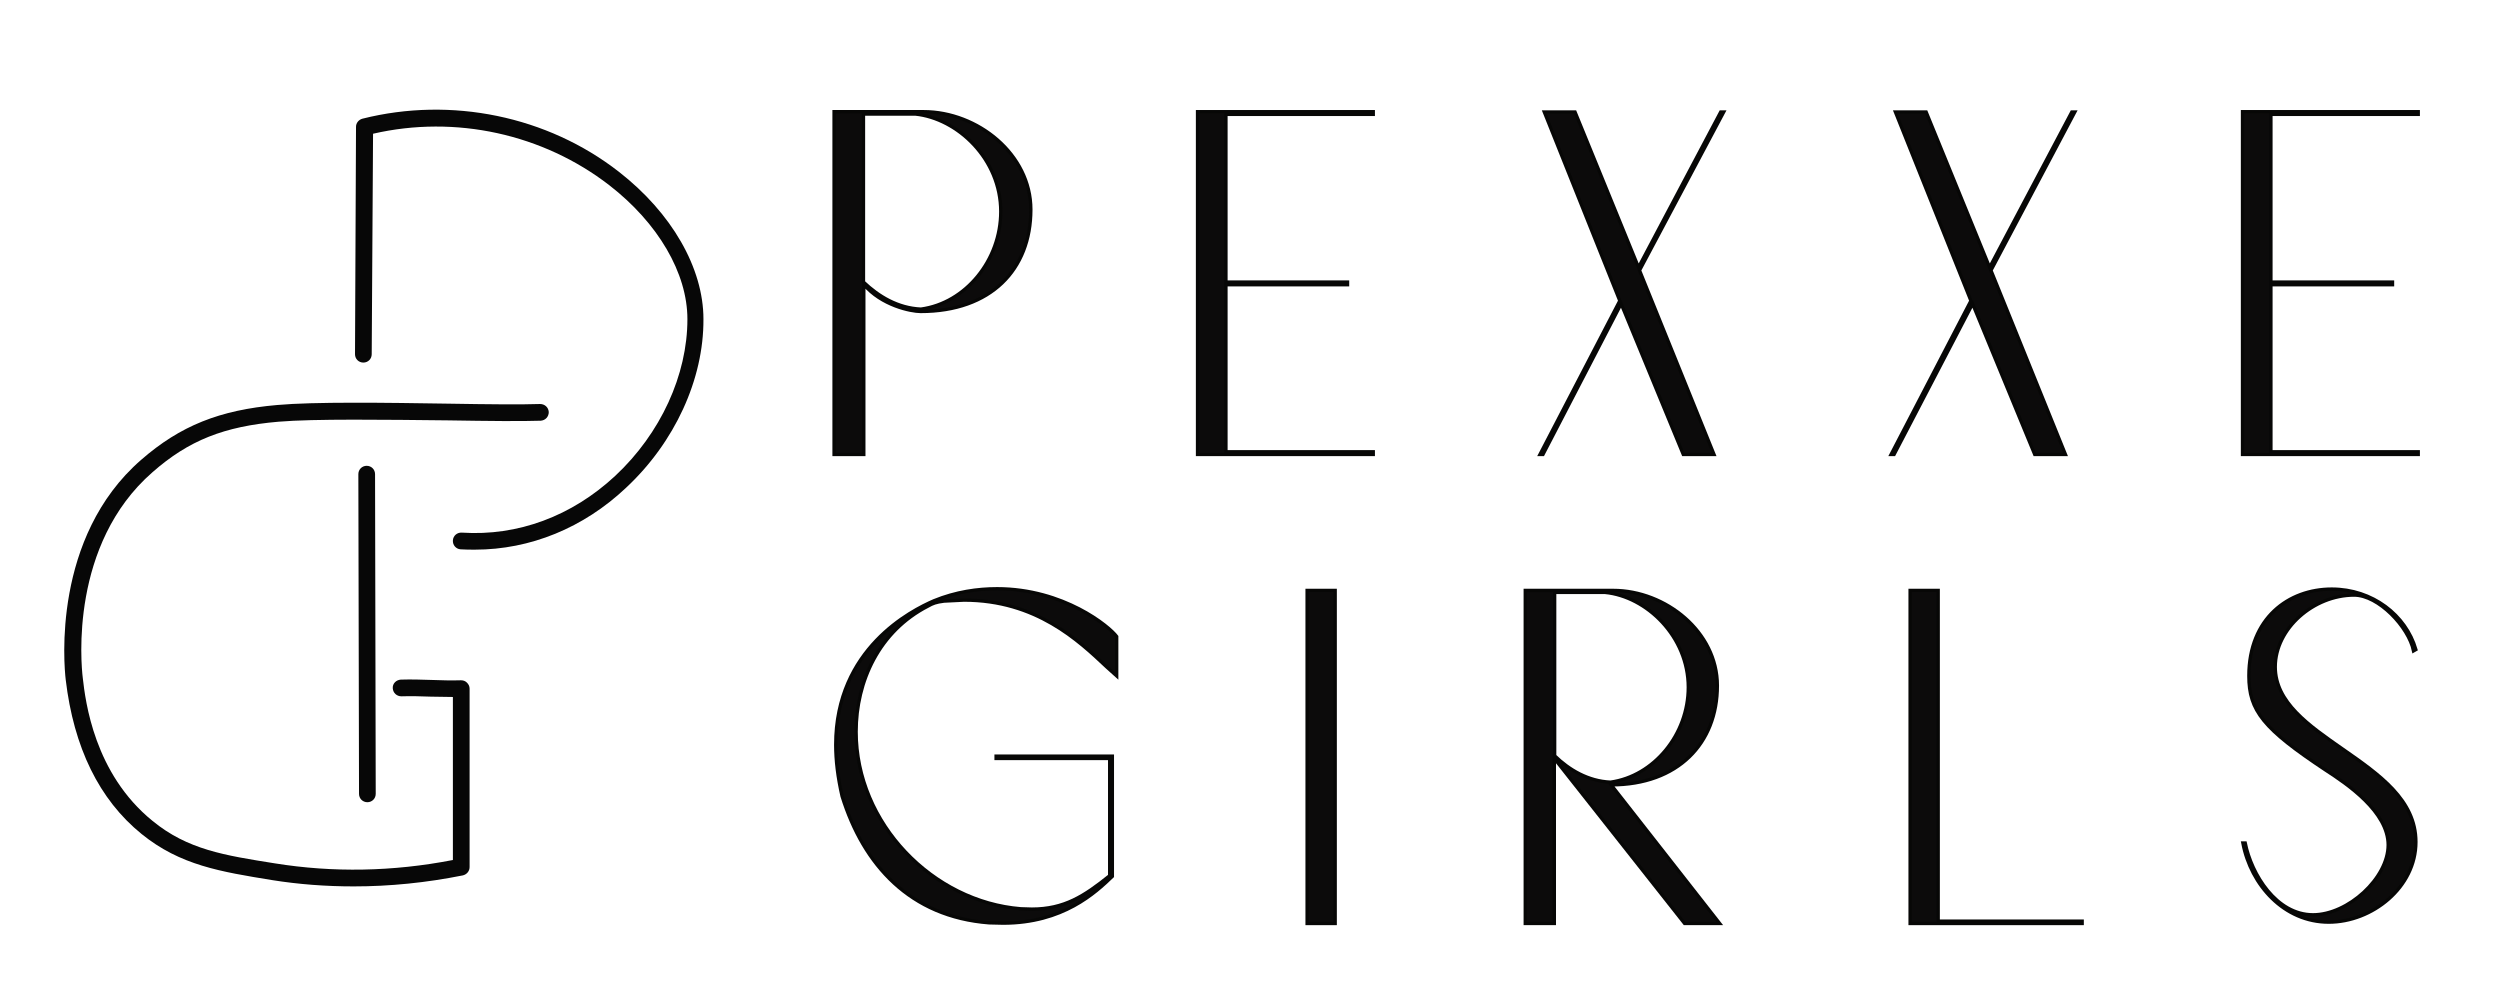 <svg width="650" height="260" viewBox="0 0 650 260" fill="none" xmlns="http://www.w3.org/2000/svg">
<g clip-path="url(#clip0_132_548)">
<path d="M123.485 142.911C122.269 142.911 120.966 142.911 119.75 142.825C118.534 142.738 117.665 141.695 117.752 140.479C117.839 139.263 118.881 138.395 120.097 138.482C134.602 139.437 148.674 134.225 159.965 123.716C171.778 112.685 178.727 97.484 178.727 82.979C178.727 70.992 171.083 57.964 158.402 48.148C141.204 34.859 118.447 29.821 96.993 34.772L96.645 92.099C96.645 93.315 95.69 94.27 94.474 94.27C93.258 94.27 92.302 93.315 92.302 92.099L92.563 32.948C92.563 31.993 93.258 31.124 94.213 30.864C117.318 25.044 142.333 30.169 160.921 44.674C174.644 55.358 182.896 69.689 182.896 82.979C182.983 98.613 175.426 115.03 162.745 126.843C151.714 137.266 137.816 142.911 123.485 142.911Z" fill="#070707"/>
<path d="M91.955 230.465C84.833 230.465 77.71 229.944 70.675 228.815C57.386 226.643 46.876 224.993 36.8 216.828C25.769 207.882 19.168 194.332 17.083 176.7C16.649 172.965 13.522 139.698 36.713 119.546C46.876 110.687 57.125 106.605 72.065 105.302C81.619 104.433 100.294 104.694 116.71 104.954C126.872 105.128 135.732 105.215 140.422 105.041C141.638 105.041 142.594 105.91 142.681 107.126C142.681 108.342 141.812 109.297 140.596 109.384C135.732 109.558 126.872 109.471 116.623 109.297C100.294 109.123 81.706 108.863 72.412 109.645C58.254 110.861 49.047 114.509 39.666 122.76C18.125 141.522 21.078 172.617 21.513 176.178C22.208 182.345 24.466 201.107 39.666 213.441C48.786 220.911 58.341 222.387 71.457 224.472C86.57 226.904 102.118 226.643 117.752 223.603V181.216C115.755 181.216 113.844 181.129 112.02 181.129C109.501 181.042 106.895 180.956 104.376 181.042C103.16 181.042 102.205 180.174 102.118 178.958C102.031 177.742 102.986 176.786 104.202 176.7C106.982 176.613 109.588 176.7 112.193 176.786C114.712 176.873 117.318 176.96 119.837 176.873C120.445 176.873 120.966 177.047 121.4 177.481C121.835 177.916 122.095 178.437 122.095 179.045V225.427C122.095 226.47 121.4 227.338 120.358 227.599C110.804 229.51 101.336 230.465 91.955 230.465Z" fill="#070707"/>
<path d="M95.517 208.577C94.3 208.577 93.345 207.621 93.345 206.405L93.171 123.282C93.171 122.066 94.127 121.11 95.343 121.11C96.559 121.11 97.514 122.066 97.514 123.282L97.688 206.405C97.688 207.621 96.733 208.577 95.517 208.577Z" fill="#070707"/>
<path d="M240.136 29.04C254.12 29.04 268.018 40.071 268.018 54.489C268.018 70.124 257.595 80.981 239.354 80.981C236.835 80.981 229.192 79.418 224.588 73.945V118.157H216.858V29.04H240.136ZM224.501 73.338C228.41 77.072 233.448 80.112 239.441 80.373C251.08 78.81 260.2 67.605 260.2 55.01C260.2 41.373 248.996 30.777 237.965 29.648H224.501V73.338Z" fill="#0C0B0B" stroke="#070706" stroke-width="0.869" stroke-miterlimit="10"/>
<path d="M318.743 117.462H357.048V118.157H311.36V29.04H357.048V29.734H318.743V73.338H350.36V74.032H318.743V117.462Z" fill="#0C0B0B" stroke="#070706" stroke-width="0.869" stroke-miterlimit="10"/>
<path d="M437.653 118.157L421.497 78.983L401.172 118.157H400.39L421.149 78.202L401.519 29.127H409.51L426.013 69.516L447.381 29.127H448.162L426.274 70.297L445.644 118.157H437.653Z" fill="#0C0B0B" stroke="#070706" stroke-width="0.869" stroke-miterlimit="10"/>
<path d="M529.028 118.157L512.872 78.983L492.46 118.157H491.679L512.438 78.202L492.808 29.127H500.799L517.302 69.516L538.669 29.127H539.451L517.649 70.297L537.019 118.157H529.028Z" fill="#0C0B0B" stroke="#070706" stroke-width="0.869" stroke-miterlimit="10"/>
<path d="M590.437 117.462H628.742V118.157H583.054V29.04H628.742V29.734H590.437V73.338H622.054V74.032H590.437V117.462Z" fill="#0C0B0B" stroke="#070706" stroke-width="0.869" stroke-miterlimit="10"/>
<path d="M259.245 153.074C276.53 153.074 288.429 162.889 290.34 165.495V175.744L287.734 173.399C280.438 166.537 269.407 156.027 250.646 156.027L245.434 156.288C243.35 156.548 242.481 156.896 241.265 157.59C228.584 164.105 222.59 177.134 222.59 190.249C222.59 214.135 242.568 234.46 265.412 236.284L268.278 236.371C276.703 236.371 281.915 232.984 288.516 227.685V197.198H258.984V196.59H289.211V227.859C284.781 232.115 276.356 240.019 260.808 240.019L257.16 239.932C236.661 238.369 224.501 224.906 218.942 207.013C217.813 202.062 217.292 197.719 217.292 193.637C217.292 168.621 237.009 158.72 242.828 156.201C248.561 153.855 254.207 153.074 259.245 153.074Z" fill="#0C0B0B" stroke="#070706" stroke-width="0.869" stroke-miterlimit="10"/>
<path d="M339.85 153.508H347.146V240.106H339.85V153.508Z" fill="#0C0B0B" stroke="#070706" stroke-width="0.869" stroke-miterlimit="10"/>
<path d="M419.412 153.508C433.049 153.508 446.512 164.279 446.512 178.263C446.512 193.289 436.263 204.06 418.891 204.06L447.12 240.106H438L404.125 197.198V240.106H396.568V153.508H419.412ZM404.212 196.503C407.947 200.151 412.898 203.104 418.717 203.365C430.009 201.802 438.955 190.944 438.955 178.697C438.955 165.495 428.098 155.072 417.328 154.029H404.212V196.503Z" fill="#0C0B0B" stroke="#070706" stroke-width="0.869" stroke-miterlimit="10"/>
<path d="M496.63 153.508H503.927V239.498H541.363V240.106H496.63V153.508Z" fill="#0C0B0B" stroke="#070706" stroke-width="0.869" stroke-miterlimit="10"/>
<path d="M620.925 219.694C620.925 211.095 610.328 203.886 604.683 200.238C588.44 189.468 584.705 184.777 584.705 175.744C584.705 160.717 595.041 153.161 606.246 153.161C616.843 153.161 625.529 159.936 628.134 168.882L627.526 169.23C626.224 162.976 618.406 154.724 612.066 154.724C601.556 154.724 591.567 163.41 591.567 173.399C591.567 182.606 600.253 188.599 609.112 194.766C618.58 201.367 628.134 207.969 628.134 218.913C628.134 230.725 616.756 239.759 605.464 239.759C593.912 239.759 585.226 230.204 583.142 219.173H583.75C585.4 227.338 591.827 237.848 601.382 237.848C610.502 237.848 620.925 228.293 620.925 219.694Z" fill="#0C0B0B" stroke="#070706" stroke-width="0.869" stroke-miterlimit="10"/>
</g>
<defs>
<clipPath id="clip0_132_548">
<rect width="650" height="260" fill="white"/>
</clipPath>
</defs>
</svg>
